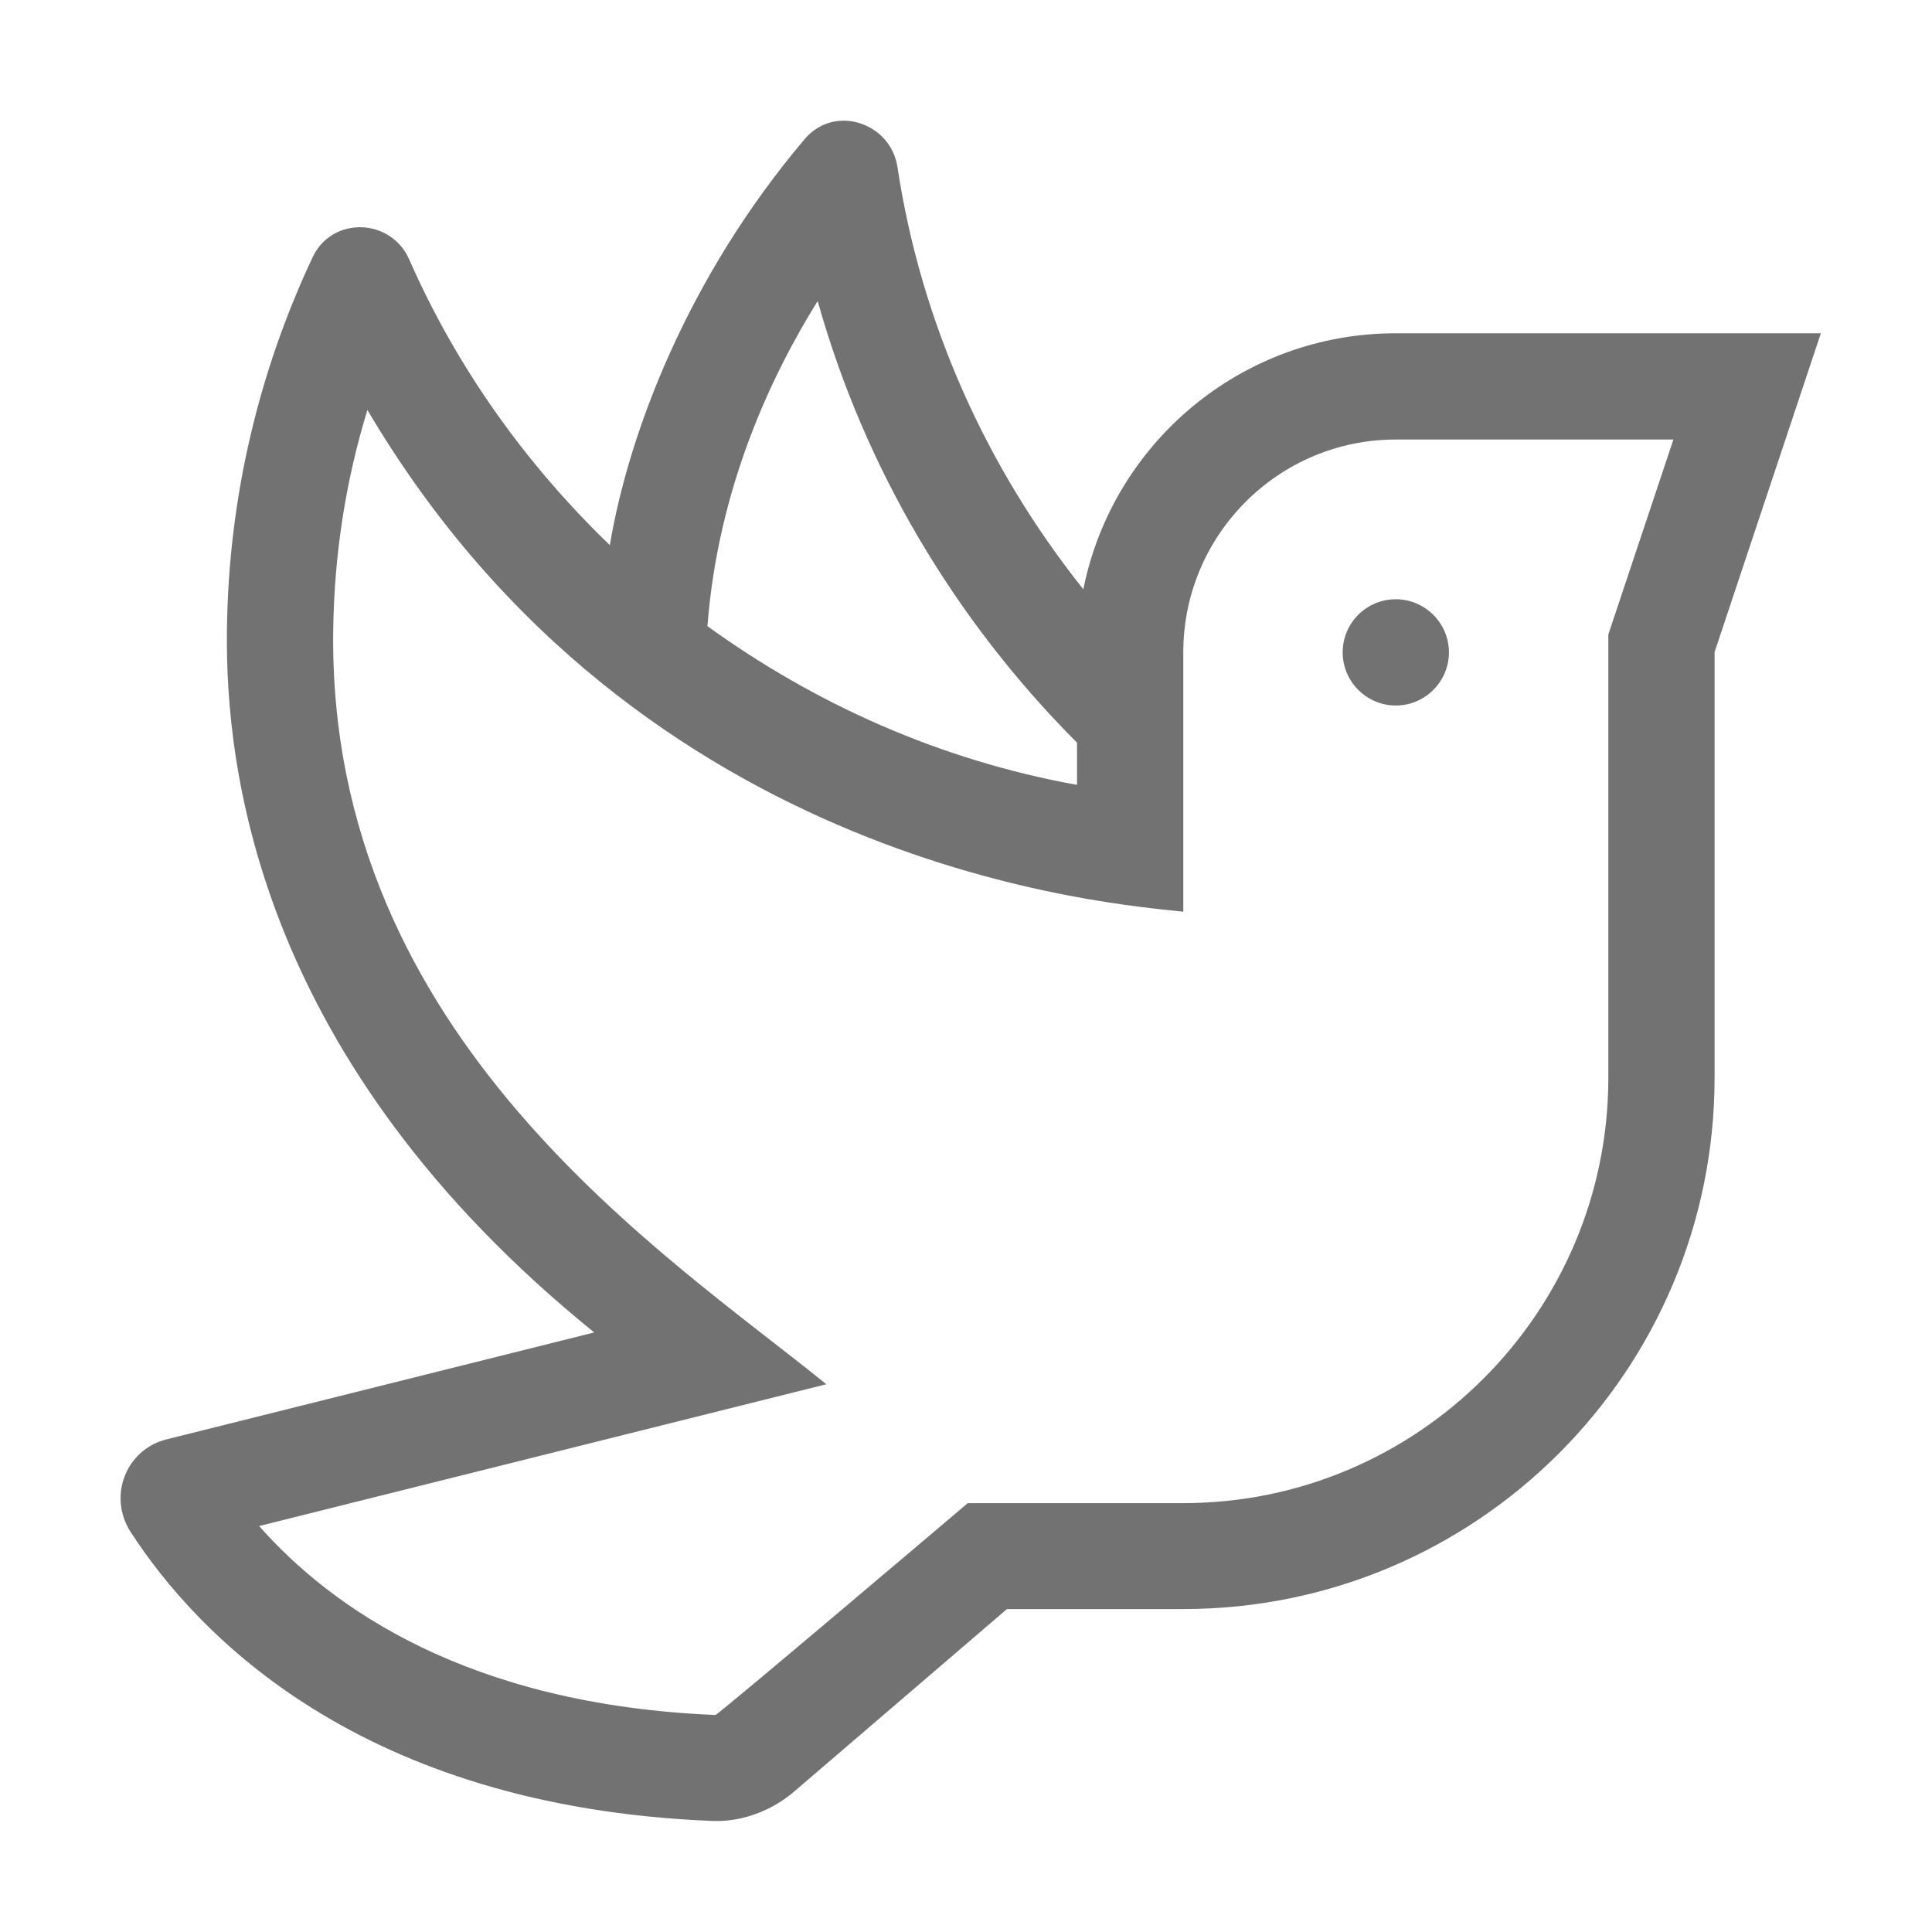 ﻿<?xml version='1.0' encoding='UTF-8'?>
<svg viewBox="-1.999 -2 32 32" xmlns="http://www.w3.org/2000/svg">
  <g transform="matrix(0.055, 0, 0, 0.055, 0, 0)">
    <path d="M368, 160.1C368, 168.9 375.2, 176.1 384, 176.1C392.8, 176.1 400, 168.9 400, 160.1C400, 151.3 392.8, 144.1 384, 144.1C375.2, 144.1 368, 151.2 368, 160.1zM384, 64C337.5, 64 298.7, 97.1 289.9, 141.1C260.7, 104.5 241, 60.8 233.9, 13.8C231.8, 0.6 215, -5.1 206, 5.5C170.7, 47.2 153, 94 147.3, 127.8C122, 103.4 101.3, 74.5 86.9, 41.8C81.4, 29.2 63.6, 28.7 57.8, 41.1C41.8, 75.1 32.5, 113 32, 153.1C31.4, 196 41.8, 283.3 142.6, 364.9L13.8, 397.1C1.5, 400.2 -3.9, 414.3 3, 425C22.9, 455.7 71.9, 507.6 177.8, 512C191.2, 512.6 200.5, 505.2 203, 503L266.9, 448.2L320, 448.2C408.4, 448.2 480, 376.5 480, 288.1L480, 160L512, 64L384, 64zM209.9, 54.3C224, 104.6 251.1, 150.3 288, 187.3L288, 200C246.9, 192.6 209.2, 175.7 176.7, 152.2C179.9, 110.4 196.1, 76.4 209.9, 54.3zM448, 154.7L448, 288.2C448, 358.8 390.6, 416.3 320, 416.3L255.1, 416.3C255.1, 416.3 179.9, 480.1 179.1, 480.1C104.5, 477 63.3, 447.7 41.7, 423.2L212.5, 380.5C164.9, 341.8 62.4, 276.4 64, 153.5C64.3, 130.8 67.7, 108.6 74.3, 87.1C156.4, 226.2 300, 235.9 320, 238.2L320, 160.1C320, 124.7 348.7, 96 384, 96L467.6, 96L448, 154.7z" fill="#727272" fill-opacity="1" class="Black" />
  </g>
</svg>